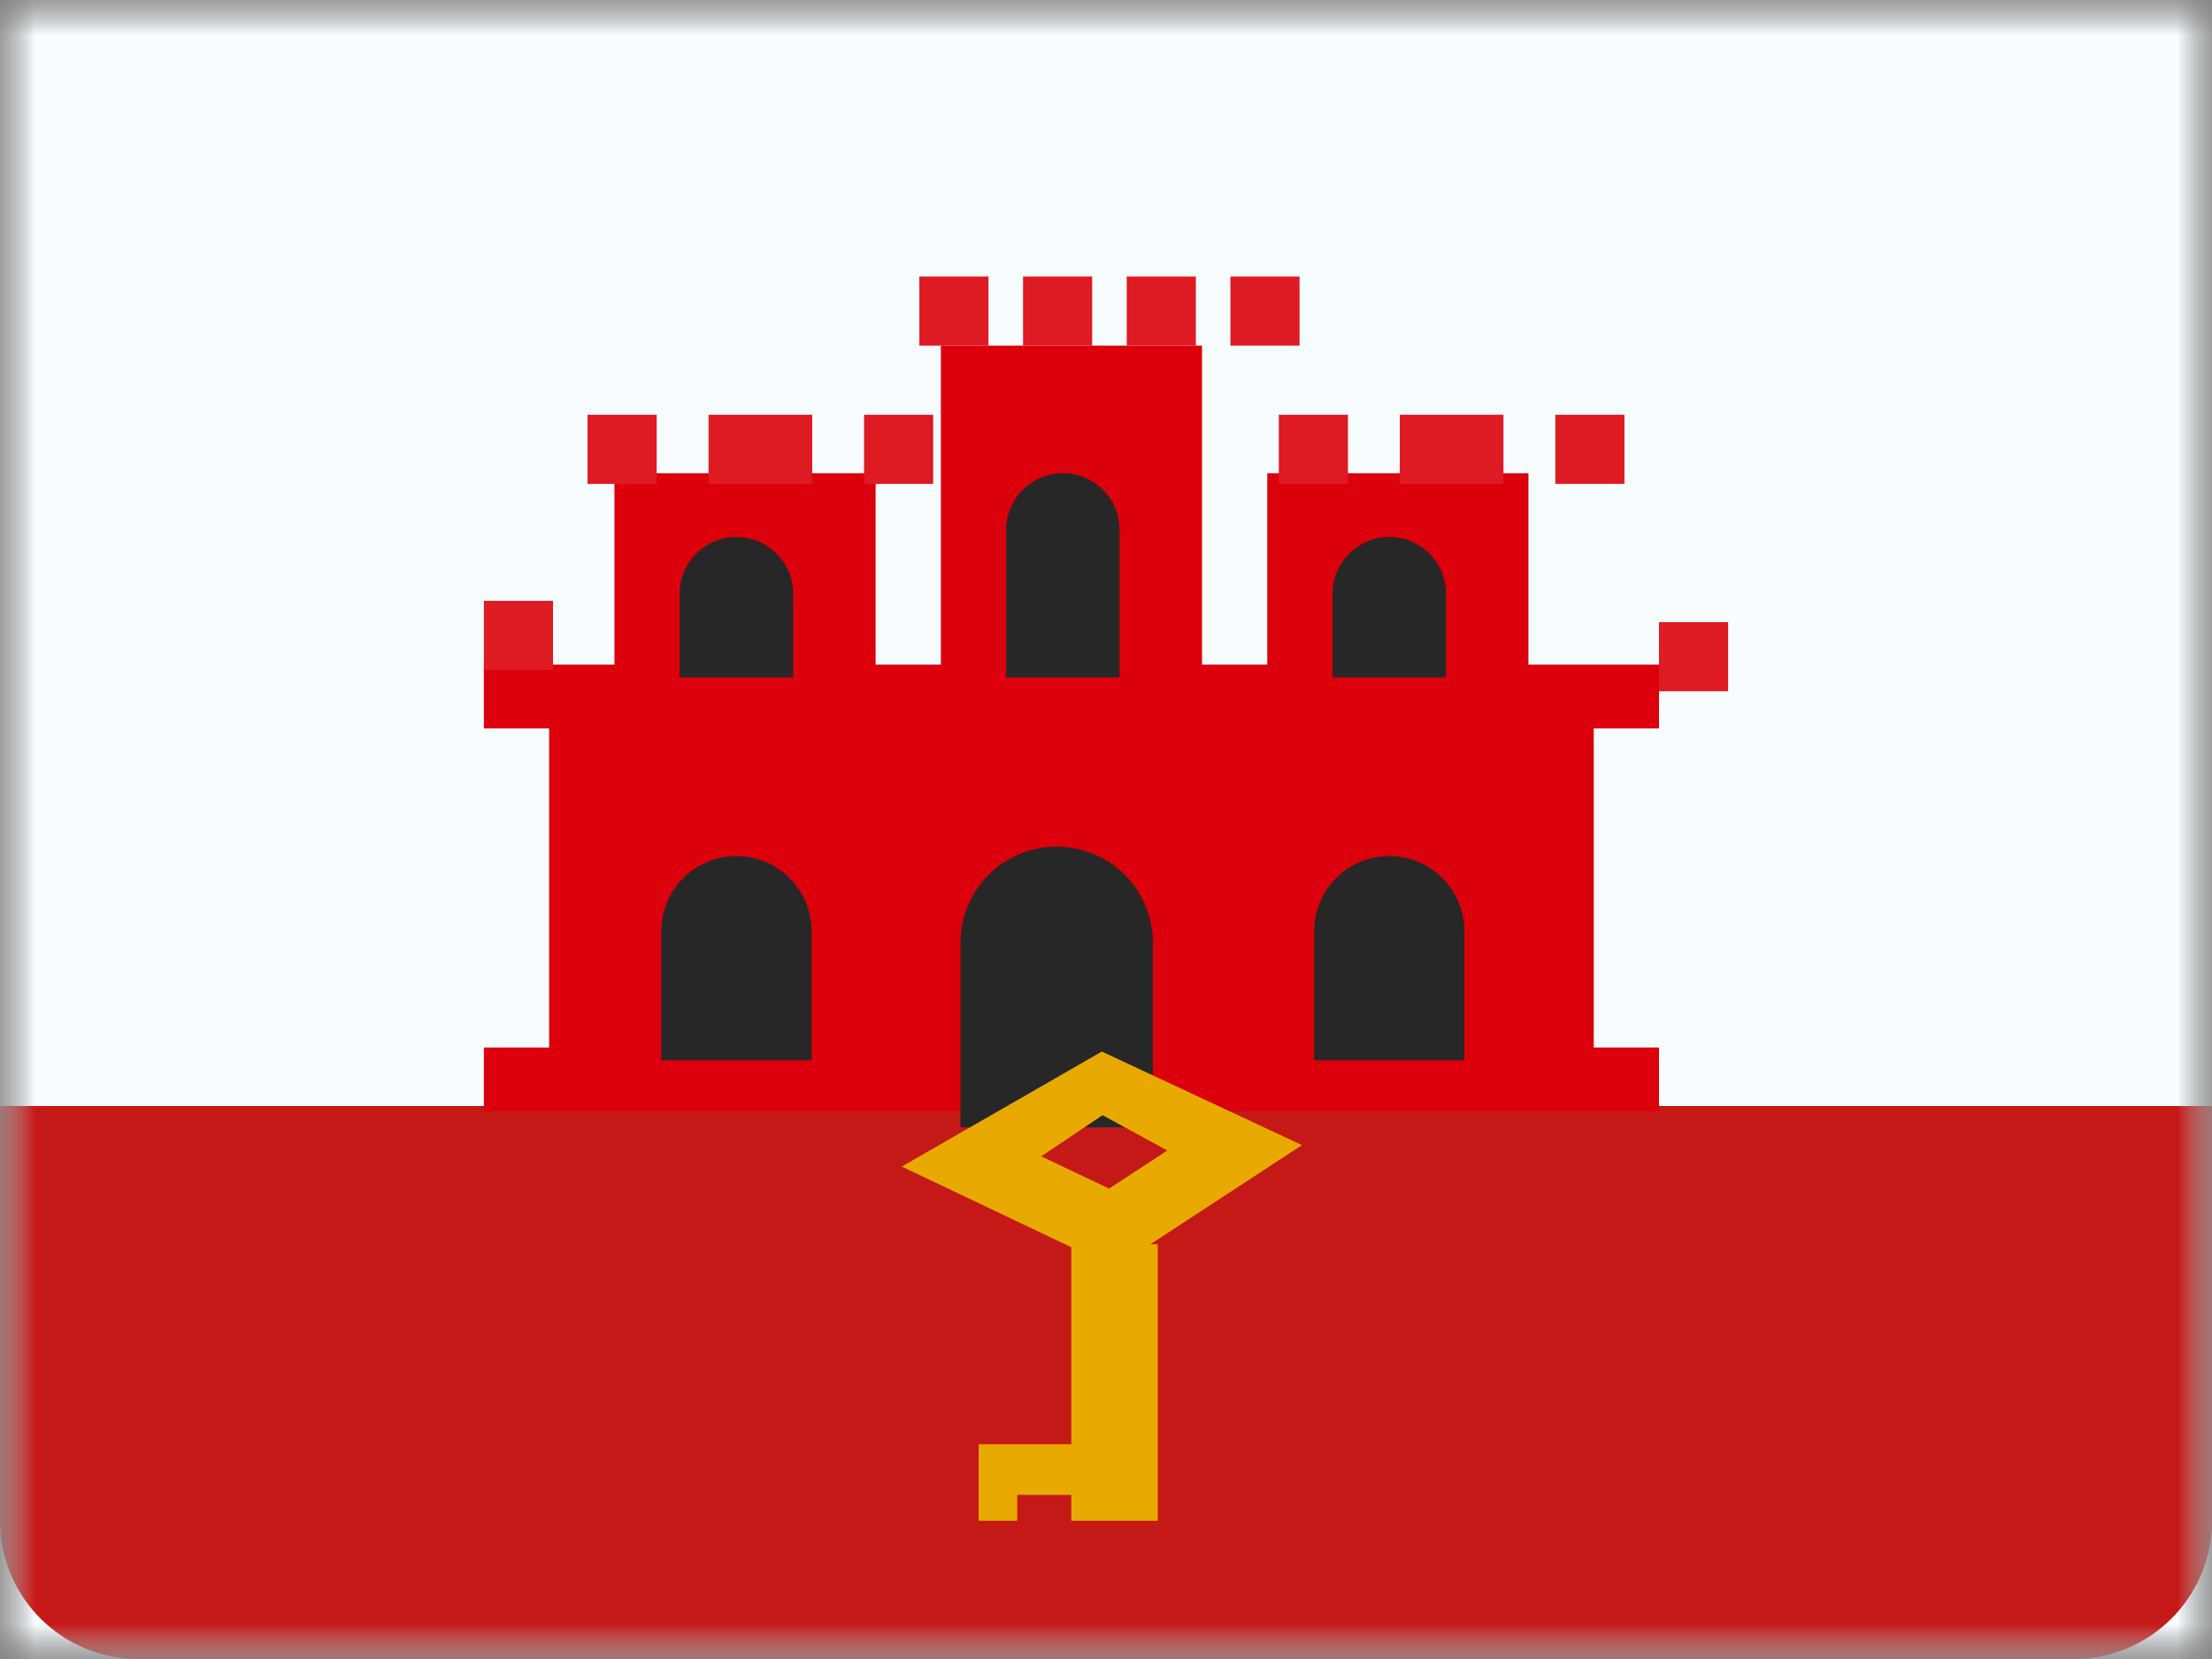 <svg xmlns="http://www.w3.org/2000/svg" xmlns:xlink="http://www.w3.org/1999/xlink" width="32" height="24" viewBox="0 0 32 24">
  <rect x="0" y="0" width="32" height="24" fill="#808080" stroke="none"/>
  <defs>
    <rect id="a" width="32" height="24"/>
    <rect id="c" width="32" height="24"/>
  </defs>
  <g fill="none" fill-rule="evenodd">
    <mask id="b" fill="white">
      <use xlink:href="#a"/>
    </mask>
    <g mask="url(#b)">
      <mask id="d" fill="white">
        <use xlink:href="#c"/>
      </mask>
      <rect width="32" height="24" fill="#F7FCFF" mask="url(#d)"/>
      <g mask="url(#d)">
        <g transform="translate(0 4)">
          <path fill="#C51918" d="M0,12 L32,12 L32,18 C32,19.105 31.105,20 30,20 L2,20 C0.895,20 1.3527075e-16,19.105 0,18 L0,12 Z"/>
          <g transform="translate(7)">
            <path fill="#DB000B" d="M1.889,5.615 L1.889,2.846 L5.667,2.846 L5.667,5.615 L6.611,5.615 L6.611,1 L10.389,1 L10.389,5.615 L11.333,5.615 L11.333,2.846 L15.111,2.846 L15.111,5.615 L17,5.615 L17,6.538 L16.056,6.538 L16.056,11.154 L17,11.154 L17,12.077 L0,12.077 L0,11.154 L0.944,11.154 L0.944,6.538 L0,6.538 L0,5.615 L1.889,5.615 Z"/>
            <path fill="#272727" d="M3.654 3.769L3.654 3.769C4.106 3.769 4.474 4.136 4.474 4.589L4.474 5.8 2.833 5.8 2.833 4.589C2.833 4.136 3.201 3.769 3.654 3.769zM13.098 3.769L13.098 3.769C13.551 3.769 13.918 4.136 13.918 4.589L13.918 5.8 12.278 5.8 12.278 4.589C12.278 4.136 12.645 3.769 13.098 3.769zM3.654 8.385L3.654 8.385C4.253 8.385 4.74 8.871 4.74 9.471L4.74 11.338 2.567 11.338 2.567 9.471C2.567 8.871 3.054 8.385 3.654 8.385zM13.098 8.385L13.098 8.385C13.698 8.385 14.184 8.871 14.184 9.471L14.184 11.338 12.012 11.338 12.012 9.471C12.012 8.871 12.498 8.385 13.098 8.385zM8.286 8.248L8.286 8.248C9.055 8.248 9.678 8.871 9.678 9.64L9.678 12.309 6.895 12.309 6.895 9.64C6.895 8.871 7.518 8.248 8.286 8.248zM8.376 2.846L8.376 2.846C8.829 2.846 9.196 3.213 9.196 3.666L9.196 5.8 7.556 5.8 7.556 3.666C7.556 3.213 7.923 2.846 8.376 2.846z"/>
            <rect width="1" height="1" y="4.692" fill="#DE1A23"/>
            <path fill="#DE1A23" d="M1.5 2L2.5 2 2.5 3 1.5 3 1.5 2zM5.5 2L6.5 2 6.5 3 5.5 3 5.5 2zM3.25 2L4.75 2 4.75 3 3.25 3 3.25 2zM11.5 2L12.5 2 12.5 3 11.5 3 11.5 2zM15.5 2L16.5 2 16.5 3 15.5 3 15.5 2zM13.25 2L14.75 2 14.75 3 13.25 3 13.25 2zM6.3 0L7.3 0 7.3 1 6.3 1 6.3 0zM7.8 0L8.8 0 8.8 1 7.8 1 7.8 0zM9.3 0L10.3 0 10.3 1 9.3 1 9.3 0zM10.8 0L11.8 0 11.8 1 10.8 1 10.8 0z"/>
            <rect width="1" height="1" x="17" y="5" fill="#DE1A23"/>
            <g fill="#E8AA00" transform="translate(5.421 10.4)">
              <path fill-rule="nonzero" d="M3.529,1.733 L2.642,2.328 L3.623,2.795 L4.467,2.244 L3.529,1.733 Z M6.414,2.166 L3.701,3.94 L0.625,2.476 L3.519,0.812 L6.414,2.166 Z"/>
              <polygon points="1.737 6.493 3.211 6.493 3.211 7.6 3.211 7.226 2.295 7.226 2.295 7.6 1.737 7.6"/>
              <polygon points="3.077 3.6 4.328 3.6 4.328 7.6 3.077 7.6"/>
            </g>
          </g>
        </g>
      </g>
    </g>
  </g>
</svg>
